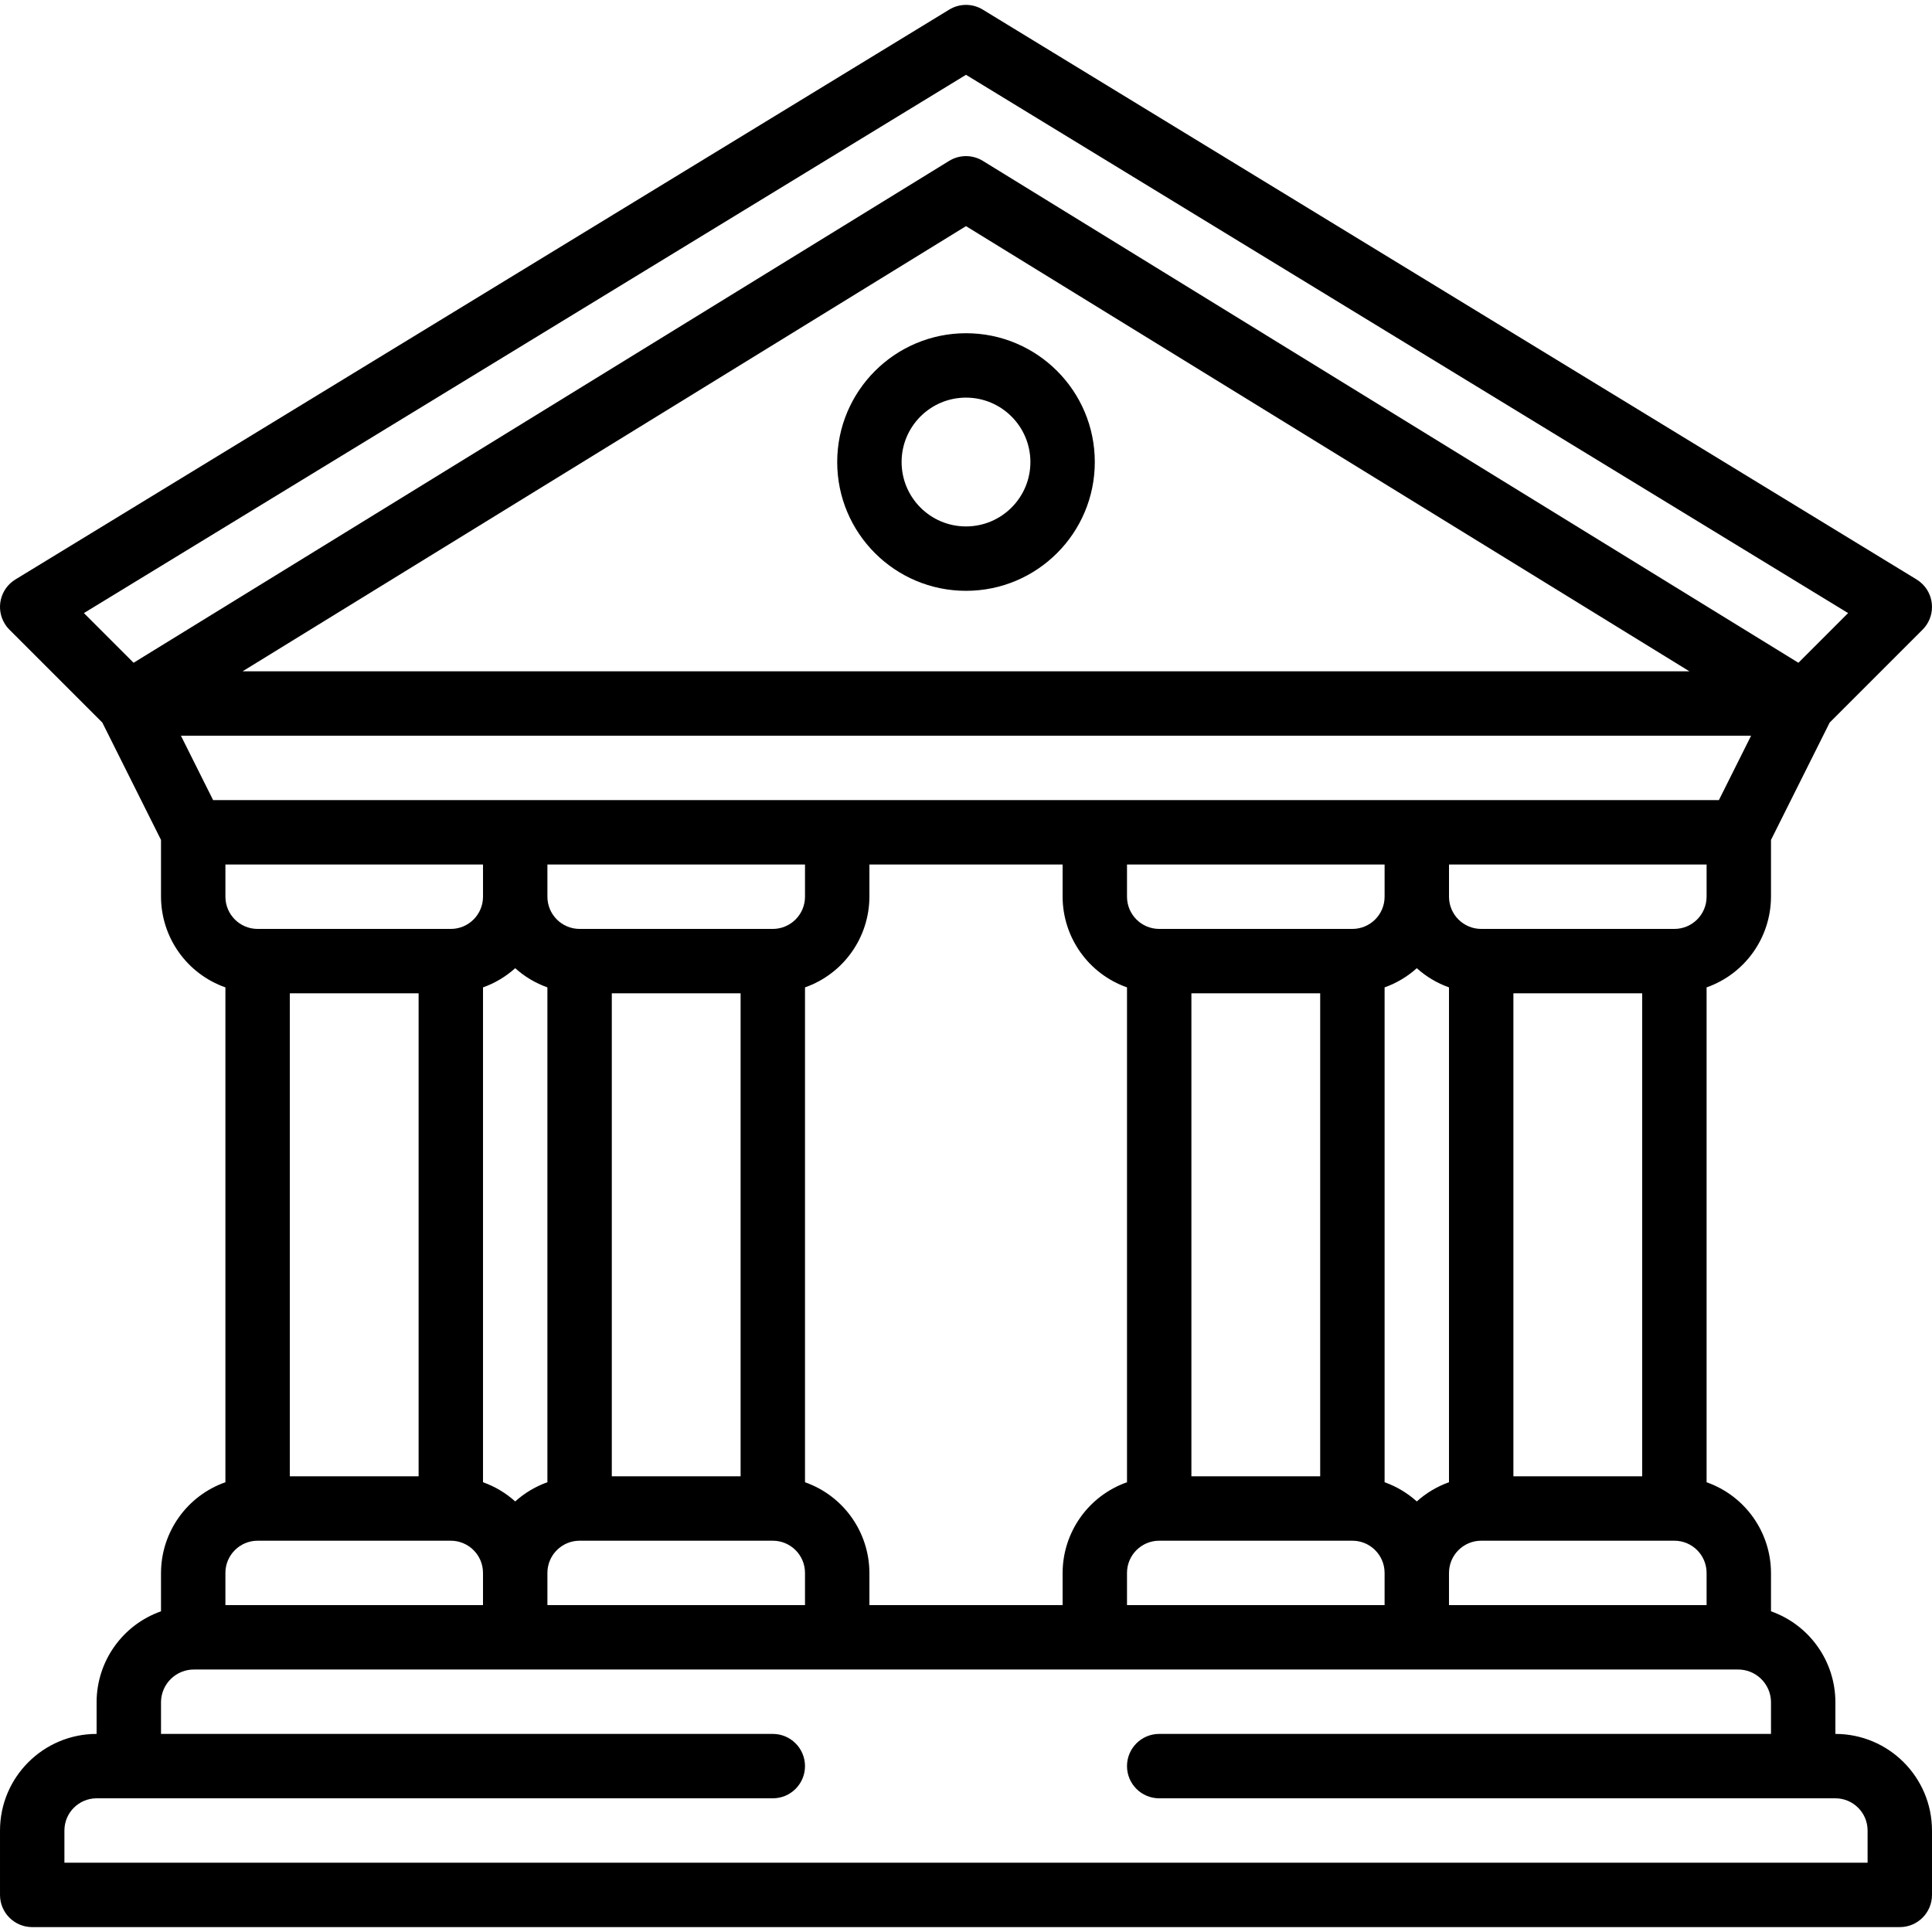 <?xml version="1.0" encoding="iso-8859-1"?>
<!-- Generator: Adobe Illustrator 19.0.0, SVG Export Plug-In . SVG Version: 6.00 Build 0)  -->
<svg version="1.1" id="Capa_1" xmlns="http://www.w3.org/2000/svg" xmlns:xlink="http://www.w3.org/1999/xlink" x="0px" y="0px"
	 viewBox="0 0 512.005 512.005" style="enable-background:new 0 0 512.005 512.005;" xml:space="preserve">
<g>
	<g>
		<path d="M486.403,459.509v-8.533c-0.071-10.785-6.897-20.368-17.067-23.959v-10.174c-0.033-10.813-6.868-20.435-17.067-24.028
			V261.67c10.199-3.592,17.033-13.214,17.067-24.028v-15.05l15.55-31.1l24.616-24.617c3.332-3.327,3.337-8.725,0.01-12.057
			c-0.482-0.482-1.019-0.905-1.601-1.259L260.445,2.546c-2.727-1.667-6.157-1.667-8.883,0L4.095,153.559
			c-4.022,2.448-5.299,7.693-2.851,11.715c0.354,0.582,0.777,1.12,1.259,1.601l24.616,24.617l15.55,31.1v15.05
			c0.033,10.813,6.868,20.435,17.067,24.027v131.145c-10.199,3.592-17.033,13.214-17.067,24.028v10.174
			c-10.17,3.591-16.996,13.174-17.067,23.959v8.533c-14.132,0.015-25.585,11.468-25.6,25.6v17.067
			c-0.001,4.712,3.817,8.532,8.529,8.533c0.002,0,0.003,0,0.004,0H503.47c4.712,0.001,8.532-3.817,8.533-8.529
			c0-0.001,0-0.003,0-0.004v-17.067C511.988,470.977,500.535,459.524,486.403,459.509z M452.27,237.642
			c-0.005,4.711-3.822,8.529-8.533,8.533h-51.2c-4.711-0.005-8.529-3.822-8.533-8.533v-8.533h68.267V237.642z M213.337,392.815
			V261.67c10.199-3.592,17.033-13.214,17.067-24.028v-8.533h51.2v8.533c0.033,10.813,6.868,20.435,17.067,24.027v131.145
			c-10.199,3.592-17.033,13.214-17.067,24.028v8.533h-51.2v-8.533C230.37,406.029,223.535,396.407,213.337,392.815z M68.27,246.176
			c-4.711-0.005-8.529-3.822-8.533-8.533v-8.533h68.267v8.533c-0.005,4.711-3.822,8.529-8.533,8.533H68.27z M110.936,263.242v128
			H76.803v-128H110.936z M128.003,261.67c3.151-1.119,6.05-2.847,8.533-5.086c2.483,2.239,5.383,3.967,8.533,5.085v131.145
			c-3.151,1.119-6.05,2.847-8.533,5.086c-2.483-2.239-5.383-3.967-8.533-5.086V261.67z M145.07,416.842
			c0.005-4.711,3.823-8.529,8.533-8.533h51.2c4.711,0.005,8.529,3.822,8.533,8.533v8.533H145.07V416.842z M162.136,391.242v-128
			h34.133v128H162.136z M204.803,246.176h-51.2c-4.711-0.005-8.529-3.822-8.533-8.533v-8.533h68.267v8.533
			C213.332,242.353,209.514,246.171,204.803,246.176z M298.67,416.842c0.005-4.711,3.822-8.529,8.533-8.533h51.2
			c4.711,0.005,8.529,3.822,8.533,8.533v8.533H298.67V416.842z M315.736,391.242v-128h34.133v128H315.736z M358.403,246.176h-51.2
			c-4.711-0.005-8.529-3.822-8.533-8.533v-8.533h68.267v8.533C366.932,242.353,363.114,246.171,358.403,246.176z M366.936,261.67
			c3.151-1.119,6.05-2.847,8.533-5.086c2.483,2.239,5.383,3.967,8.533,5.085v131.145c-3.151,1.119-6.05,2.847-8.533,5.086
			c-2.483-2.239-5.383-3.967-8.533-5.086V261.67z M384.003,416.842c0.005-4.711,3.823-8.529,8.533-8.533h51.2
			c4.711,0.005,8.529,3.822,8.533,8.533v8.533h-68.267V416.842z M401.07,391.242v-128h34.133v128H401.07z M35.403,175.642
			l-13.167-13.167l233.767-142.65l233.767,142.65l-13.167,13.167l-216.125-133c-2.744-1.692-6.206-1.692-8.95,0L35.403,175.642z
			 M447.72,177.909H64.286L256.003,59.93L447.72,177.909z M56.478,212.042l-8.533-17.067h416.117l-8.533,17.067H56.478z
			 M59.736,416.842c0.005-4.711,3.822-8.529,8.533-8.533h51.2c4.711,0.005,8.529,3.822,8.533,8.533v8.533H59.736V416.842z
			 M494.936,493.642H17.07v-8.533c0.005-4.711,3.822-8.529,8.533-8.533h179.2c4.713,0,8.533-3.82,8.533-8.533
			s-3.821-8.533-8.533-8.533H42.67v-8.533c0.099-4.802,4.064-8.619,8.867-8.533H460.47c4.802-0.085,8.768,3.731,8.867,8.533v8.533
			H307.203c-4.713,0-8.533,3.82-8.533,8.533s3.82,8.533,8.533,8.533h179.2c4.711,0.005,8.529,3.822,8.533,8.533V493.642z"/>
	</g>
</g>
<g>
	<g>
		<path d="M256.003,88.309c-18.843,0.02-34.113,15.29-34.133,34.133c0,18.851,15.282,34.133,34.133,34.133
			c18.851,0,34.133-15.282,34.133-34.133S274.854,88.309,256.003,88.309z M256.003,139.509c-9.426,0-17.067-7.641-17.067-17.067
			s7.641-17.067,17.067-17.067c9.421,0.011,17.056,7.645,17.067,17.067C273.07,131.868,265.429,139.509,256.003,139.509z"/>
	</g>
</g>
<g>
</g>
<g>
</g>
<g>
</g>
<g>
</g>
<g>
</g>
<g>
</g>
<g>
</g>
<g>
</g>
<g>
</g>
<g>
</g>
<g>
</g>
<g>
</g>
<g>
</g>
<g>
</g>
<g>
</g>
</svg>
